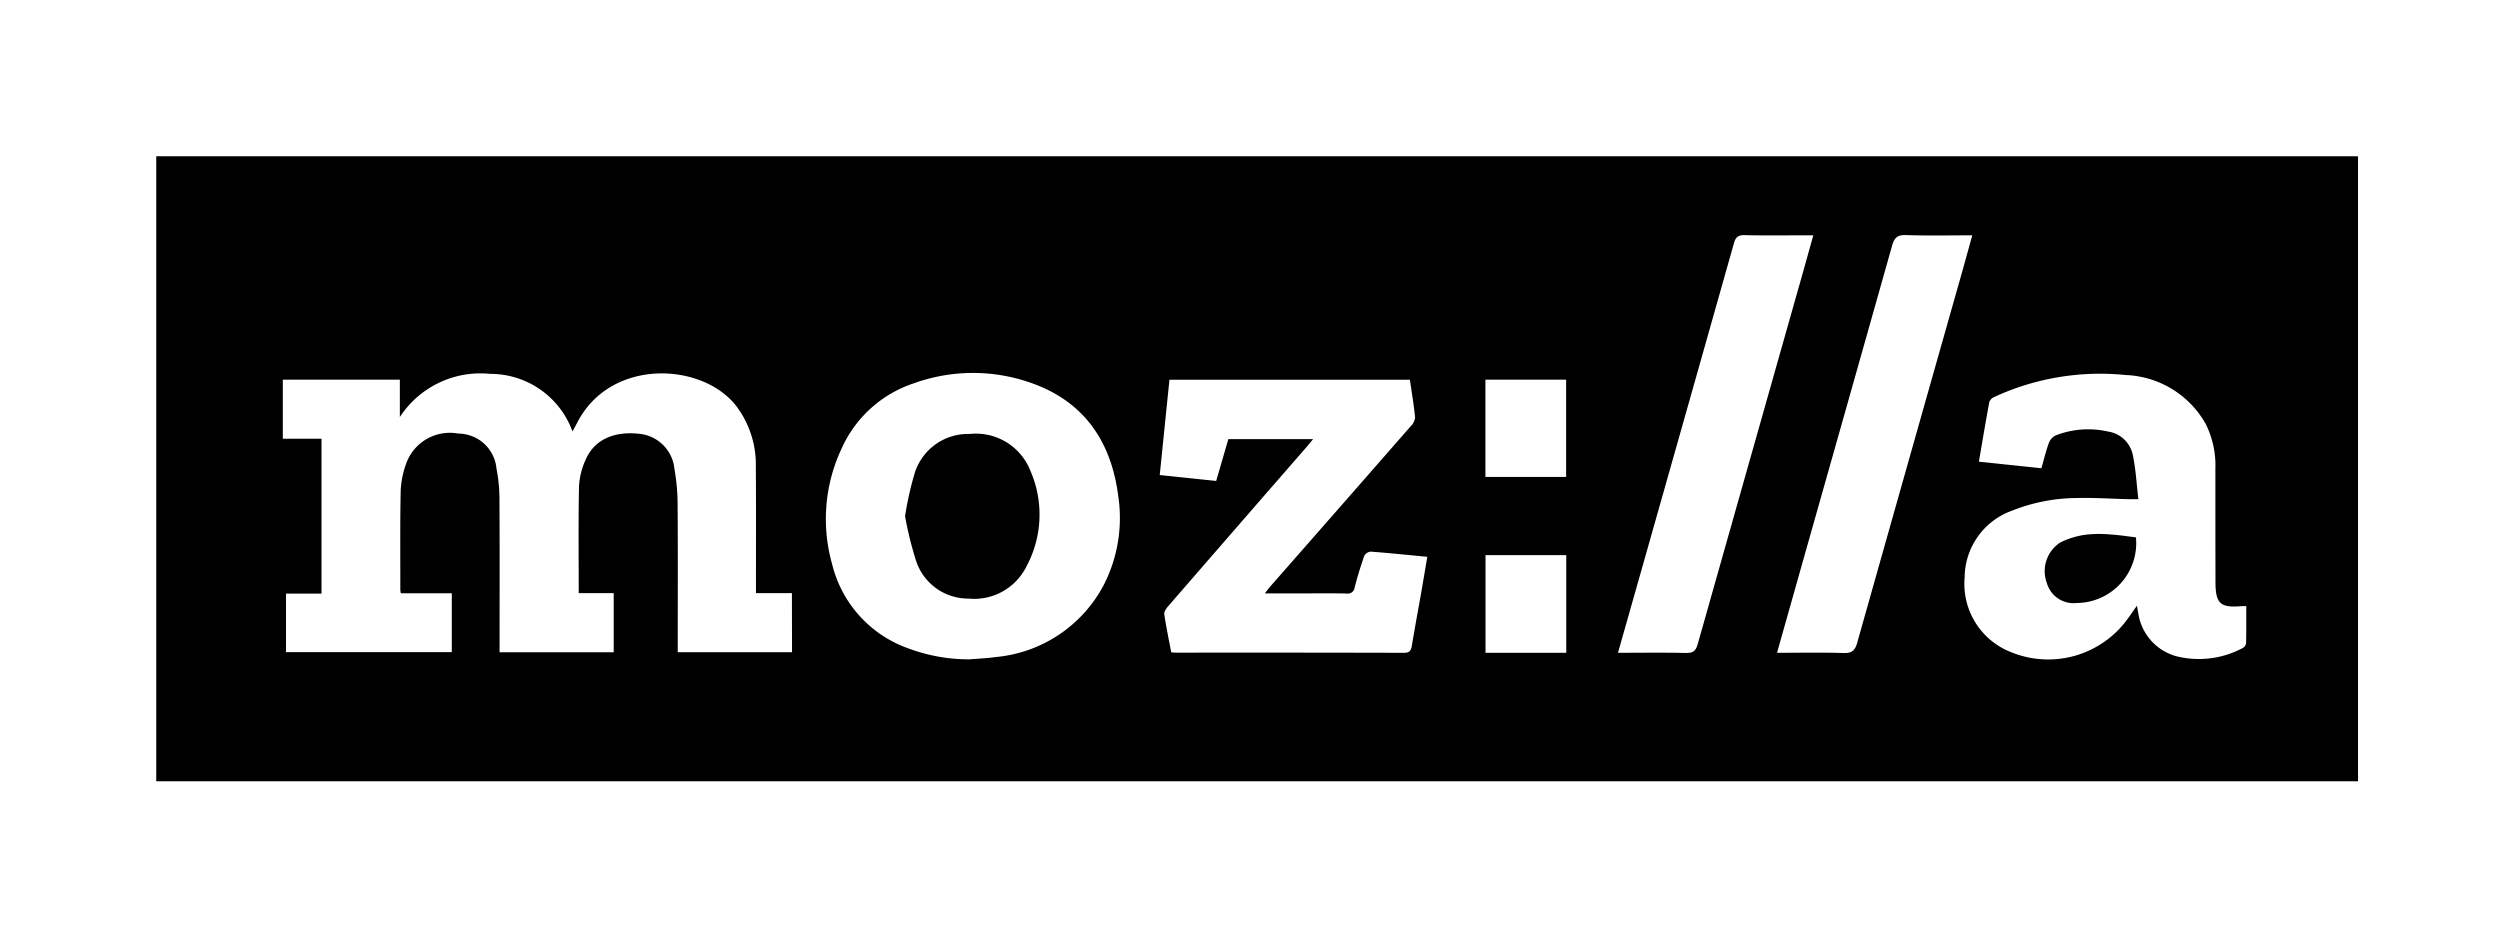 <svg id="Layer_1" data-name="Layer 1" xmlns="http://www.w3.org/2000/svg" viewBox="0 0 160 60"><path d="M10,10V50H150.914V10ZM50.69,41.742H43.376v-.6c0-2.944.013-5.888-.009-8.832a13.28,13.28,0,0,0-.2-2.281,2.505,2.505,0,0,0-2.22-2.262c-1.654-.192-2.908.371-3.463,1.647a4.718,4.718,0,0,0-.427,1.715c-.047,2.258-.019,4.518-.019,6.832h2.239v3.782H31.973v-.579c0-3.046.012-6.093-.008-9.139A10.016,10.016,0,0,0,31.775,30a2.461,2.461,0,0,0-2.438-2.25,2.968,2.968,0,0,0-3.343,1.924,5.682,5.682,0,0,0-.35,1.738c-.043,2.108-.021,4.219-.023,6.329a1.929,1.929,0,0,0,.031.228h3.263v3.767H18.305V37.99h2.271V28.078H18.1V24.3h7.49v2.391a6.155,6.155,0,0,1,5.782-2.763,5.589,5.589,0,0,1,5.268,3.685c.131-.244.23-.426.326-.609,2.165-4.129,8.021-3.8,10.162-1.009a6.208,6.208,0,0,1,1.245,3.859c.02,2.484.008,4.968.009,7.453v.654h2.3ZM70.711,37.3a8.7,8.7,0,0,1-7,4.752c-.554.081-1.117.1-1.675.146a11.06,11.06,0,0,1-3.9-.7,7.65,7.65,0,0,1-4.888-5.423,10.6,10.6,0,0,1,.658-7.461,7.71,7.71,0,0,1,4.555-4.074,11.152,11.152,0,0,1,7.458-.059c3.433,1.179,5.191,3.735,5.647,7.25A9.434,9.434,0,0,1,70.711,37.3Zm20.242.651c-.2,1.121-.405,2.24-.593,3.362-.051.306-.133.468-.5.467q-7.3-.019-14.6-.01c-.083,0-.166-.01-.3-.018-.155-.82-.328-1.63-.447-2.448-.024-.155.13-.367.253-.509q4.414-5.09,8.839-10.169c.131-.152.257-.309.433-.521H78.614c-.251.861-.506,1.738-.778,2.676l-3.613-.379c.21-2.065.414-4.072.622-6.1H90.233c.116.806.254,1.606.333,2.412a.9.9,0,0,1-.274.557Q85.809,32.4,81.311,37.519c-.107.121-.2.254-.361.458h2.52c.9,0,1.8-.013,2.706.009a.446.446,0,0,0,.523-.4c.177-.673.379-1.34.61-2a.528.528,0,0,1,.409-.282c1.185.088,2.368.212,3.629.332C91.212,36.432,91.085,37.194,90.953,37.954ZM95.067,24.3h5.165v6.222H95.067Zm5.174,17.479H95.073V35.528h5.168Zm7.669.012c-1.426-.035-2.854-.012-4.36-.012.589-2.078,1.155-4.07,1.72-6.061q2.853-10.071,5.7-20.145c.112-.4.271-.534.69-.524,1.259.031,2.518.012,3.777.012h.615c-.349,1.243-.668,2.4-1,3.558q-3.2,11.3-6.395,22.593C108.535,41.644,108.375,41.8,107.91,41.787Zm10.957-.672c-.147.525-.349.691-.891.674-1.39-.043-2.784-.014-4.246-.014.781-2.765,1.535-5.443,2.293-8.119q2.54-8.964,5.07-17.934c.145-.515.343-.7.893-.681,1.391.046,2.783.016,4.24.016-.224.8-.427,1.552-.638,2.3Q122.221,29.233,118.867,41.115Zm24.883.054a.425.425,0,0,1-.216.3,5.945,5.945,0,0,1-4.253.525,3.357,3.357,0,0,1-2.43-2.751c-.029-.125-.046-.252-.088-.481-.239.337-.416.6-.6.849a6.272,6.272,0,0,1-7.47,2.117,4.69,4.69,0,0,1-2.956-4.779,4.572,4.572,0,0,1,3.024-4.267,11.387,11.387,0,0,1,4.232-.813c1.07-.026,2.141.047,3.212.075.166,0,.332,0,.651,0-.119-.986-.164-1.952-.368-2.882a1.9,1.9,0,0,0-1.567-1.446,5.754,5.754,0,0,0-3.359.246.89.89,0,0,0-.436.485c-.186.507-.309,1.036-.476,1.617l-4-.421c.225-1.318.433-2.572.666-3.821a.582.582,0,0,1,.326-.324,16.169,16.169,0,0,1,8.4-1.4,6.142,6.142,0,0,1,5.127,3.138,5.941,5.941,0,0,1,.616,2.862c0,2.417,0,4.833.006,7.25,0,1.385.312,1.656,1.673,1.542.066,0,.133,0,.3,0C143.76,39.584,143.769,40.377,143.75,41.169Z"/><path d="M65.708,36.222a3.738,3.738,0,0,1-3.733,2.087,3.509,3.509,0,0,1-3.341-2.4,22.576,22.576,0,0,1-.711-2.879,21.238,21.238,0,0,1,.627-2.781,3.578,3.578,0,0,1,3.509-2.475,3.745,3.745,0,0,1,3.88,2.342A7,7,0,0,1,65.708,36.222Z"/><path d="M132.916,38.591A1.775,1.775,0,0,1,131,37.321a2.185,2.185,0,0,1,.855-2.6,5.209,5.209,0,0,1,1.632-.5,7.739,7.739,0,0,1,1.625-.01c.524.029,1.043.116,1.589.18A3.833,3.833,0,0,1,132.916,38.591Z"/></svg>